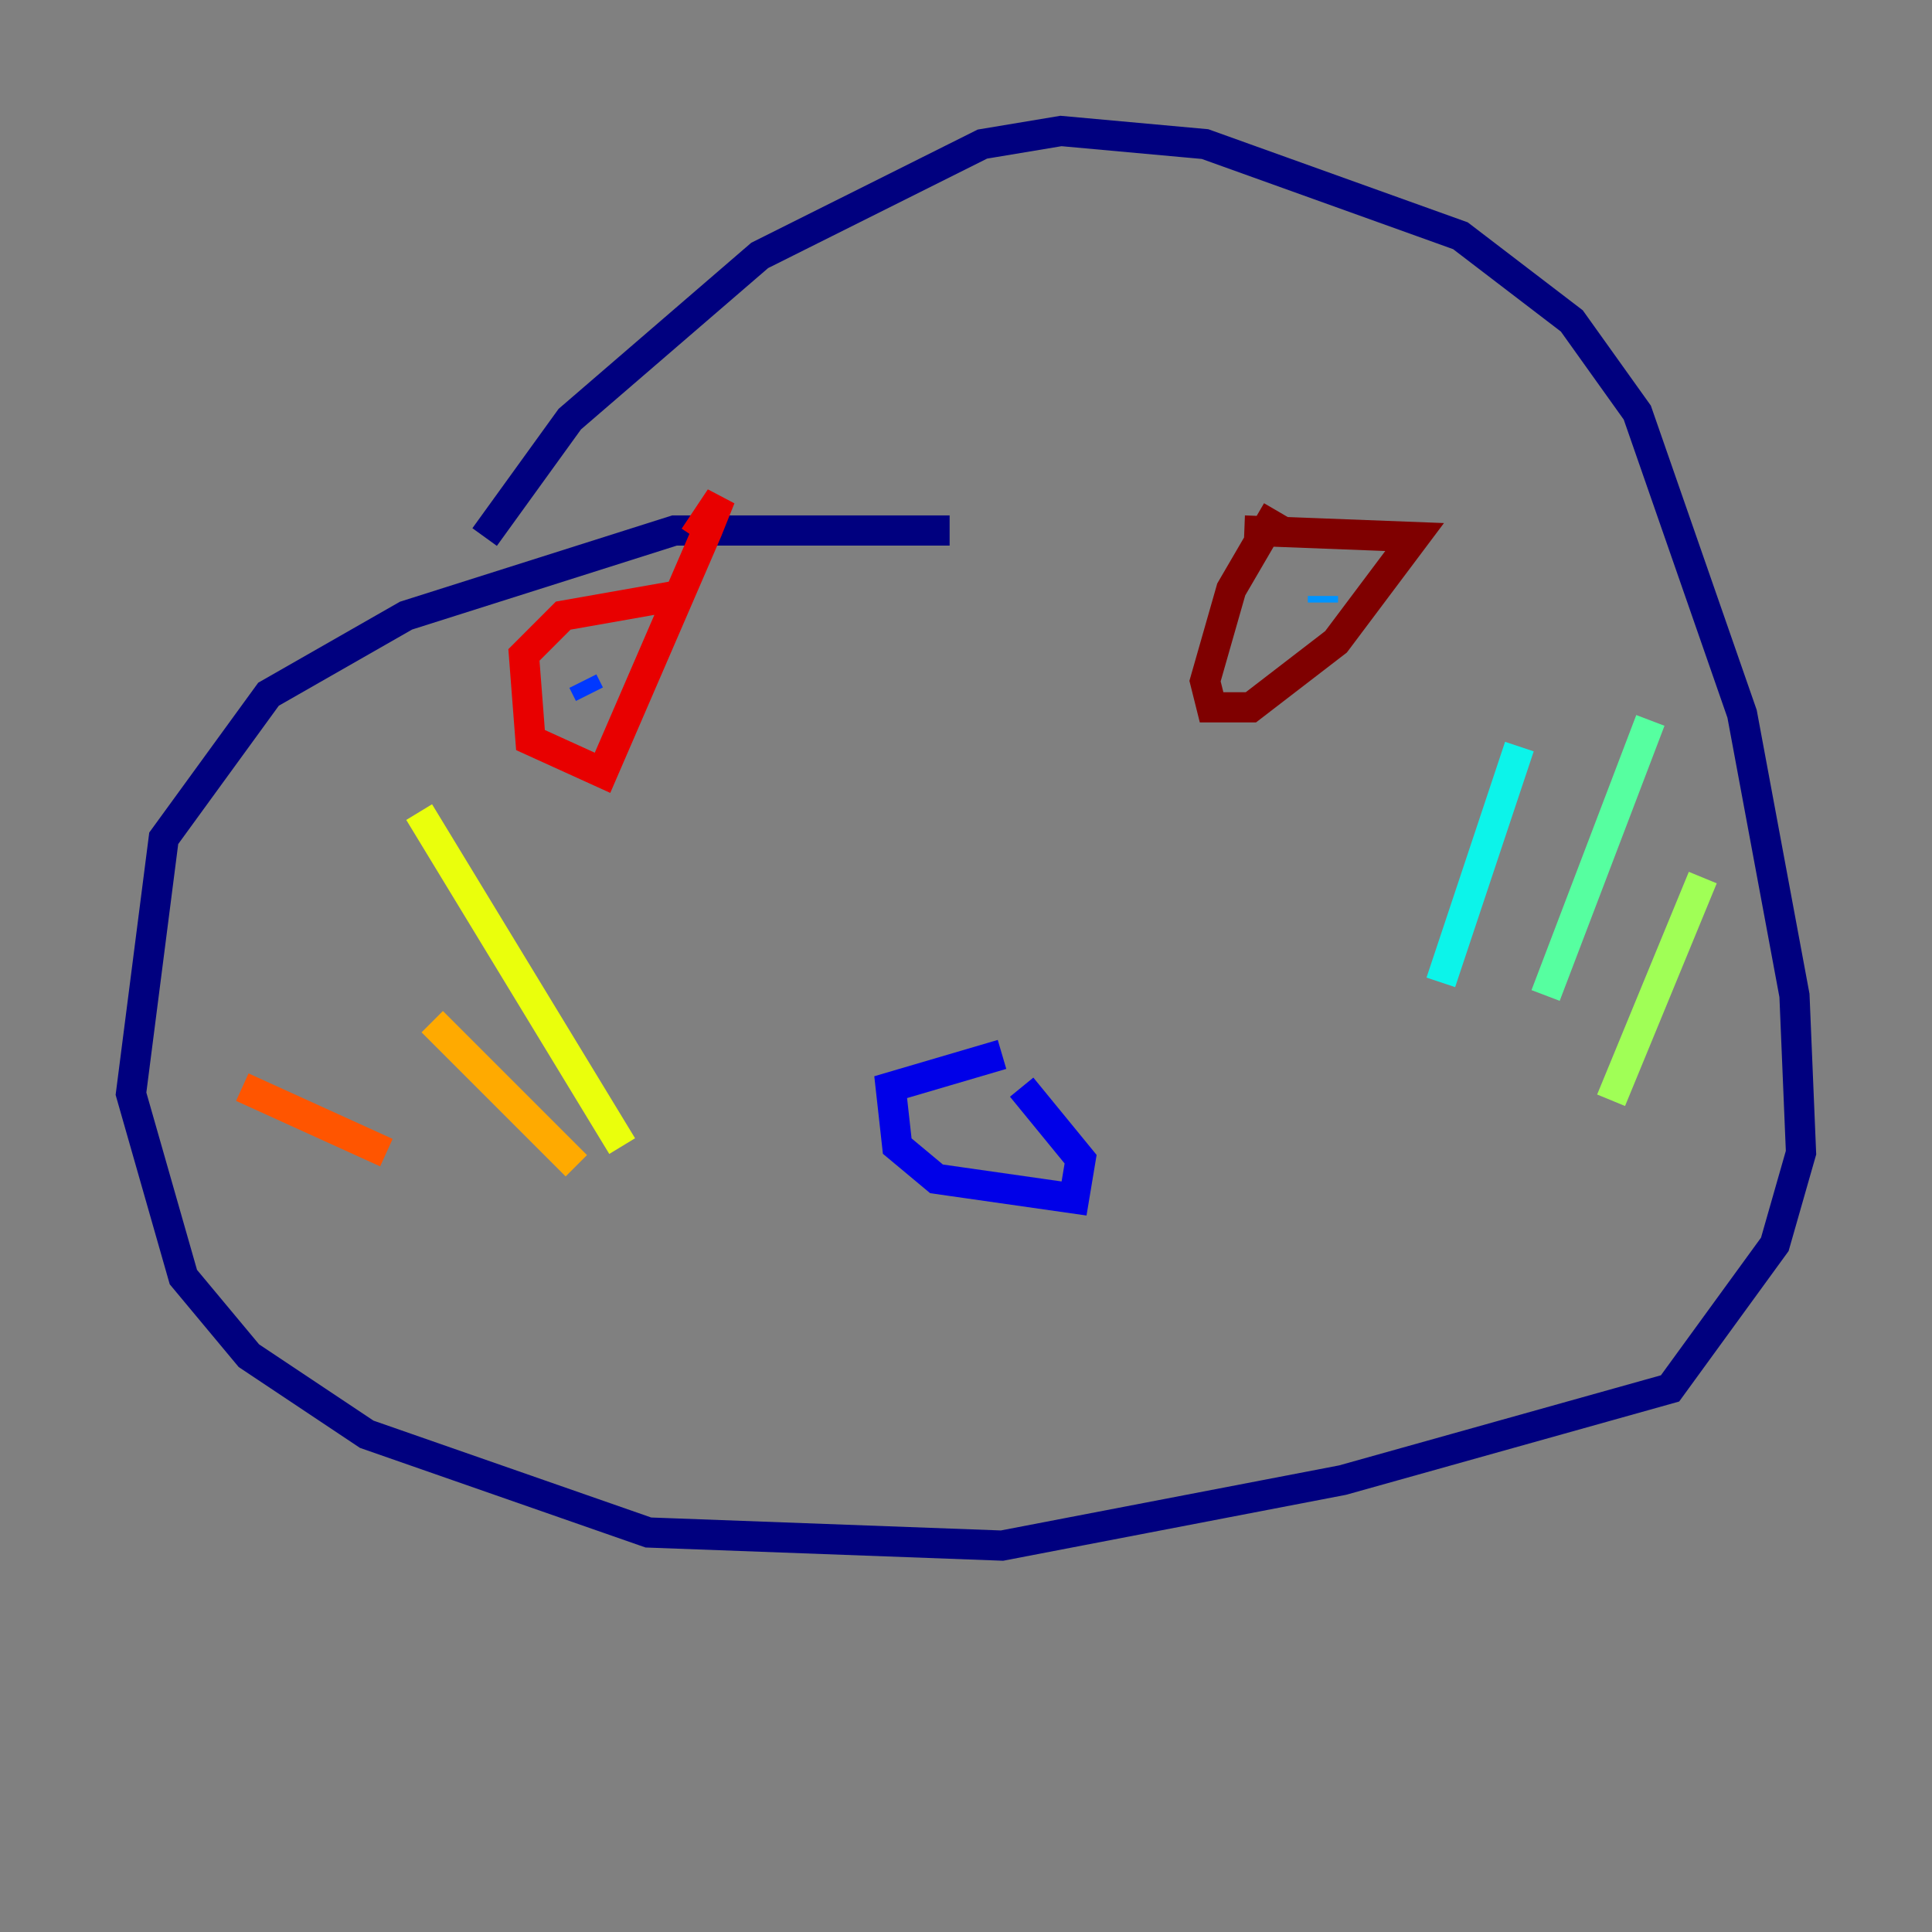 <?xml version="1.0" encoding="utf-8" ?>
<svg baseProfile="tiny" height="128" version="1.2" viewBox="0,0,128,128" width="128" xmlns="http://www.w3.org/2000/svg" xmlns:ev="http://www.w3.org/2001/xml-events" xmlns:xlink="http://www.w3.org/1999/xlink"><rect x="0" y="0" width="128" height="128" fill="#808080" stroke="none"/><defs /><polyline fill="none" points="62.915,35.146 44.691,35.146 26.902,40.786 17.79,45.993 10.848,55.539 8.678,72.461 12.149,84.61 16.488,89.817 24.298,95.024 42.956,101.532 66.386,102.4 88.949,98.061 110.644,91.986 117.586,82.441 119.322,76.366 118.888,65.953 115.417,47.295 108.475,27.336 104.136,21.261 96.759,15.62 79.837,9.546 70.291,8.678 65.085,9.546 50.332,16.922 37.749,27.77 32.108,35.58" stroke="#00007f" stroke-width="2" /><polyline fill="none" points="66.386,69.858 59.01,72.027 59.444,75.932 62.047,78.102 71.159,79.403 71.593,76.8 67.688,72.027" stroke="#0000e8" stroke-width="2" /><polyline fill="none" points="38.617,45.125 39.051,45.993" stroke="#0038ff" stroke-width="2" /><polyline fill="none" points="87.647,39.485 87.647,39.919" stroke="#0094ff" stroke-width="2" /><polyline fill="none" points="95.458,65.085 100.664,49.464" stroke="#0cf4ea" stroke-width="2" /><polyline fill="none" points="102.4,65.953 109.342,47.729" stroke="#56ffa0" stroke-width="2" /><polyline fill="none" points="106.739,72.895 112.814,58.142" stroke="#a0ff56" stroke-width="2" /><polyline fill="none" points="41.22,75.932 27.77,53.803" stroke="#eaff0c" stroke-width="2" /><polyline fill="none" points="38.183,77.234 28.637,67.688" stroke="#ffaa00" stroke-width="2" /><polyline fill="none" points="25.6,76.366 16.054,72.027" stroke="#ff5500" stroke-width="2" /><polyline fill="none" points="44.691,39.485 37.315,40.786 34.712,43.39 35.146,49.031 39.919,51.2 46.861,35.146 47.729,32.976 45.993,35.58" stroke="#e80000" stroke-width="2" /><polyline fill="none" points="84.61,33.844 81.573,39.051 79.837,45.125 80.271,46.861 82.875,46.861 88.515,42.522 93.722,35.58 82.441,35.146" stroke="#7f0000" stroke-width="2" /></svg>
